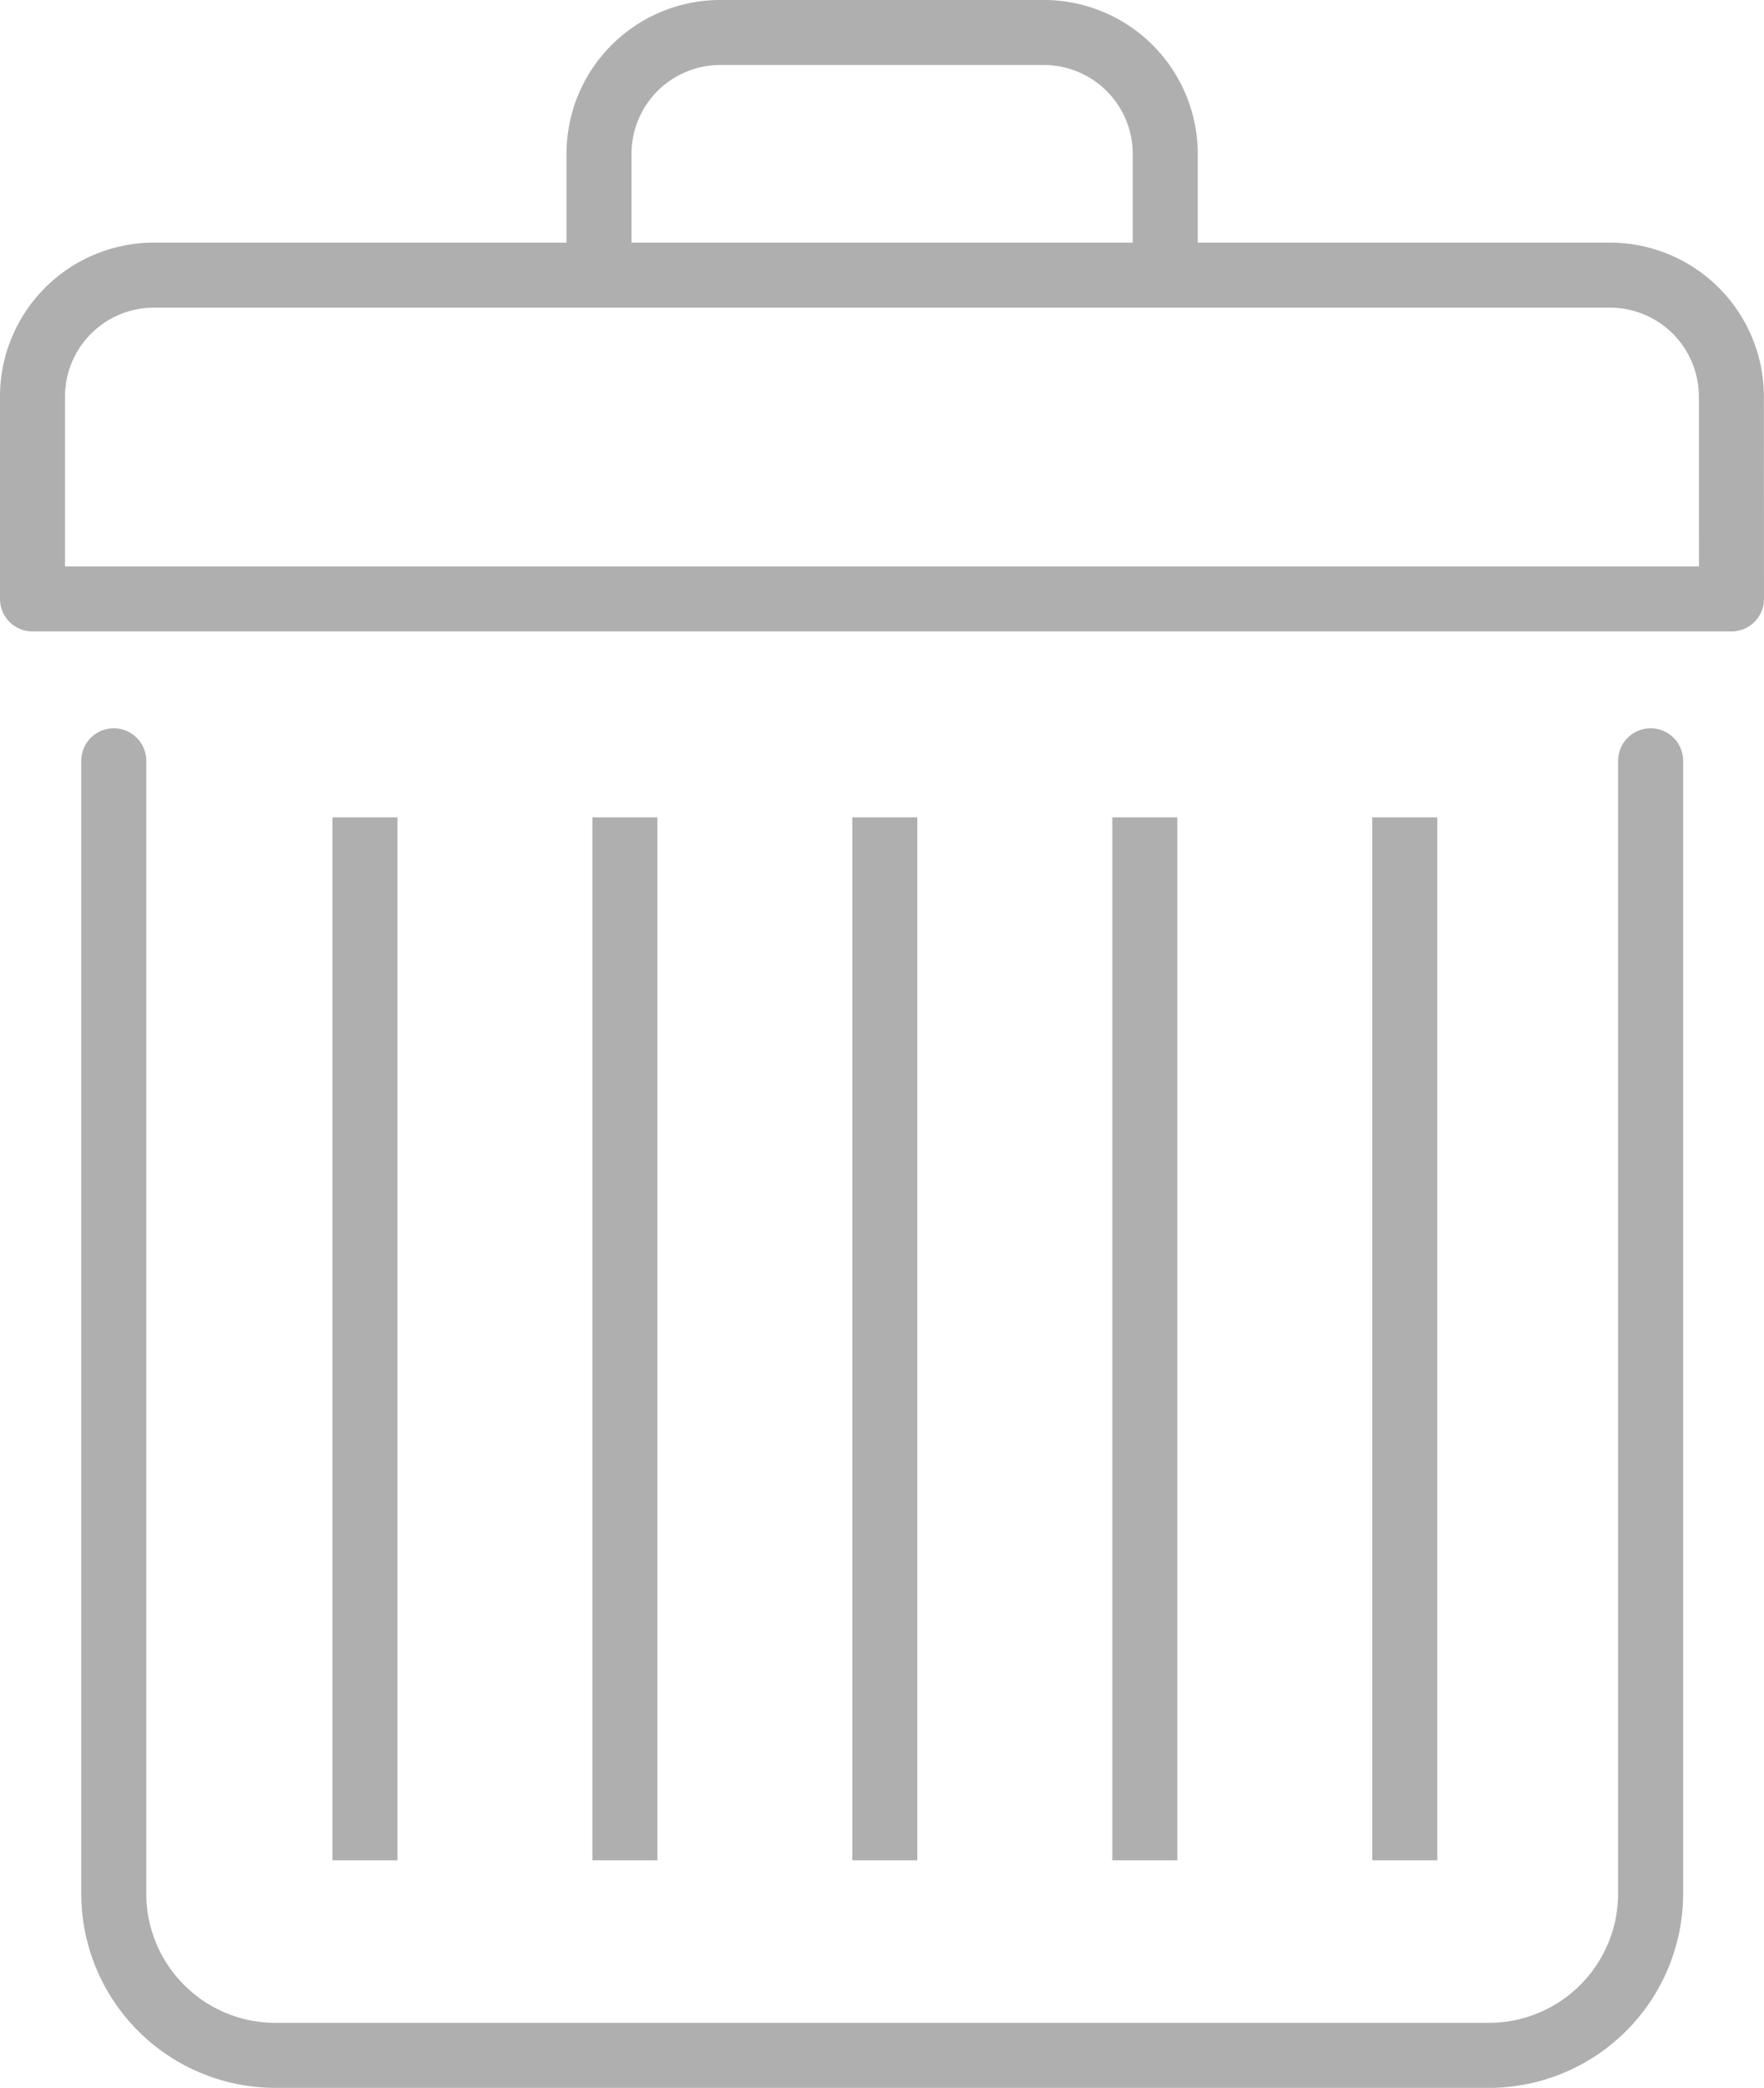 <svg xmlns="http://www.w3.org/2000/svg" width="13.567" height="16.057" viewBox="0 0 13.567 16.057">
  <g id="Group_8762" data-name="Group 8762" transform="translate(0.25 0.25)">
    <path id="Path_7048" data-name="Path 7048" d="M2238.992,420.89h-13.067v-1.556a.934.934,0,0,1,.933-.934h11.2a.934.934,0,0,1,.933.934Z" transform="translate(-2225.925 -416.534)" fill="none" stroke="#afafaf" stroke-linejoin="round" stroke-width="0.5"/>
    <path id="Path_7049" data-name="Path 7049" d="M2239.976,431.767v8.712a1.245,1.245,0,0,1-1.245,1.244H2229.4a1.244,1.244,0,0,1-1.244-1.244v-8.712" transform="translate(-2227.531 -426.166)" fill="none" stroke="#afafaf" stroke-linecap="round" stroke-linejoin="round" stroke-width="0.5"/>
    <path id="Path_7050" data-name="Path 7050" d="M2241.519,413.585v-.933a.933.933,0,0,1,.933-.934h2.489a.934.934,0,0,1,.933.934v.933" transform="translate(-2237.162 -411.718)" fill="none" stroke="#afafaf" stroke-linejoin="round" stroke-width="0.5"/>
    <line id="Line_909" data-name="Line 909" y2="8.021" transform="translate(2.557 6.036)" fill="none" stroke="#afafaf" stroke-miterlimit="10" stroke-width="0.5"/>
    <line id="Line_910" data-name="Line 910" y2="8.021" transform="translate(4.556 6.036)" fill="none" stroke="#afafaf" stroke-miterlimit="10" stroke-width="0.5"/>
    <line id="Line_911" data-name="Line 911" y2="8.021" transform="translate(6.555 6.036)" fill="none" stroke="#afafaf" stroke-miterlimit="10" stroke-width="0.5"/>
    <line id="Line_912" data-name="Line 912" y2="8.021" transform="translate(8.555 6.036)" fill="none" stroke="#afafaf" stroke-miterlimit="10" stroke-width="0.5"/>
    <line id="Line_913" data-name="Line 913" y2="8.021" transform="translate(10.554 6.036)" fill="none" stroke="#afafaf" stroke-miterlimit="10" stroke-width="0.5"/>
  </g>
</svg>
